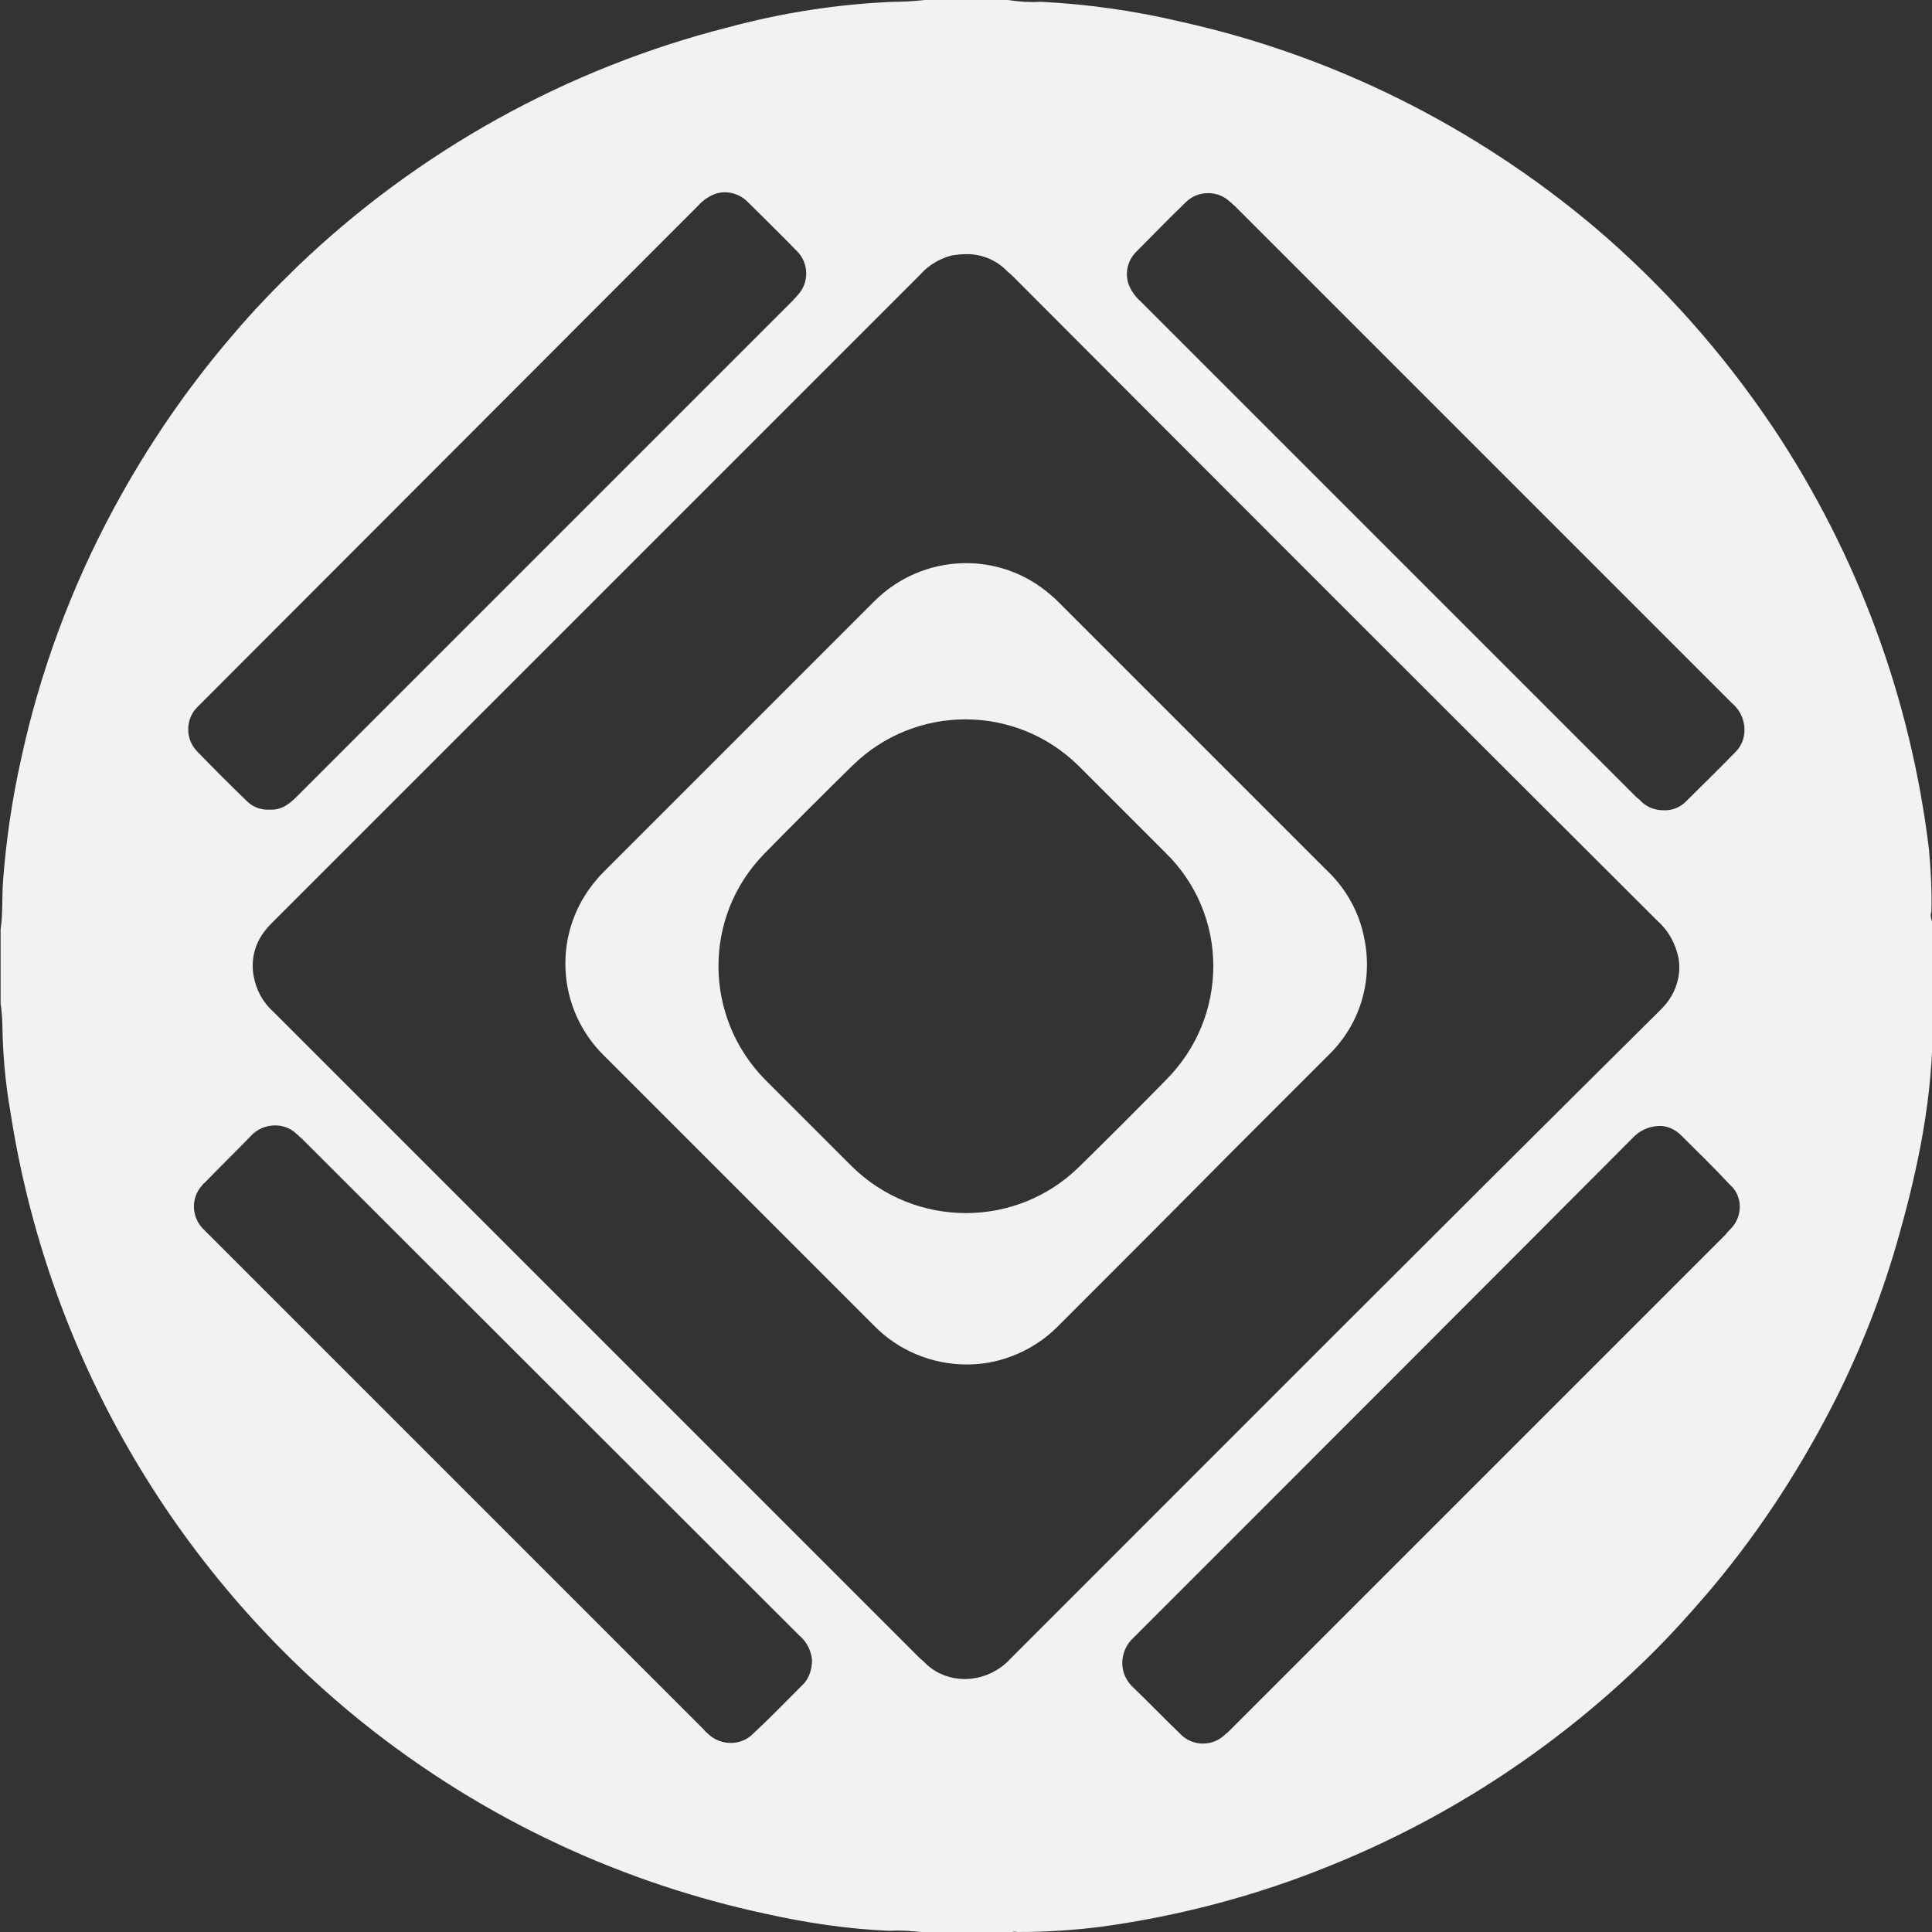 <?xml version="1.0" encoding="utf-8"?>
<!-- Generator: Adobe Illustrator 24.1.2, SVG Export Plug-In . SVG Version: 6.00 Build 0)  -->
<svg version="1.1" id="Слой_1" xmlns="http://www.w3.org/2000/svg" xmlns:xlink="http://www.w3.org/1999/xlink" x="0px" y="0px"
	 viewBox="0 0 320 320" style="enable-background:new 0 0 320 320;" xml:space="preserve">
<rect x="0" y="0" width="320" height="320" fill="#333333" stroke="none"/>
<style type="text/css">
	.st0{fill:#F2F2F2;}
</style>
<path class="st0" d="M219.7,144.1c-14.7-14.7-29.5-29.5-44.2-44.2c-0.5-0.5-0.9-0.9-1.4-1.3c-8.5-7.5-21.3-7-29.3,1L100,144.4
	c-0.4,0.4-0.8,0.8-1.1,1.2c-7.5,8.6-6.9,21.5,1.3,29.4l23.6,23.6l21,21c4,4.1,9.6,6.4,15.3,6.4c1.2,0,2.4-0.1,3.6-0.3
	c4.5-0.8,8.6-3,11.7-6.2c9.7-9.7,19.4-19.4,29.1-29.2c5.2-5.2,10.3-10.3,15.5-15.5c5.2-5,7.4-12.2,6-19.2
	C225.2,151.2,223,147.2,219.7,144.1z M193.1,178.9c-4.7,4.8-9.5,9.6-14.3,14.3c-10.4,10.3-27.2,10.3-37.7,0
	c-4.8-4.8-9.6-9.6-14.4-14.4c-10.2-10.4-10.3-27-0.1-37.4c4.8-4.9,9.7-9.8,14.6-14.6c10.4-10.2,27-10.2,37.4,0
	c4.8,4.8,9.6,9.6,14.4,14.4C203.6,151.5,203.6,168.4,193.1,178.9L193.1,178.9z"/>
<path class="st0" d="M320,152.6c-0.2-0.5-0.3-1.1-0.1-1.6c0.1-3.4-0.1-6.9-0.4-10.3c-3-24.9-11.8-48.8-25.7-69.7
	c-8.3-12.4-18.2-23.6-29.6-33.3C244.4,21,220.9,9.2,195.6,3.6c-7.6-1.8-15.3-2.9-23.1-3.3c-1.8,0.1-3.7,0-5.5-0.3h-13.8
	c-1.8,0.2-3.6,0.3-5.3,0.3c-9.2,0.4-18.3,1.8-27.2,4.2C93.9,11.3,69.2,25,49.2,44.2c-3.6,3.5-7.1,7.1-10.4,11
	c-7.7,8.9-14.4,18.7-20,29.1c-7,13-12.2,27-15.3,41.4c-1.5,6.7-2.5,13.5-3,20.3c-0.2,2.6,0,5.3-0.4,7.9v12.3
	c0.2,1.4,0.3,2.8,0.3,4.1c0.1,4.6,0.5,9.2,1.3,13.7c6.1,39.8,26.8,75.8,58.1,101.1c10.2,8.2,21.3,15.1,33.2,20.6
	c10.8,5,22.2,8.8,33.9,11.3c6.7,1.5,13.5,2.5,20.3,2.8c2-0.1,4,0,6,0.3h14.4c0.3-0.3,0.7-0.1,1-0.1c4.7,0,9.4-0.3,14-0.9
	c13-1.8,25.8-5.2,38-10.2c20-8.1,38.2-20.2,53.5-35.5c2.8-2.8,5.5-5.8,8.1-8.8c8.3-9.6,15.3-20.2,21.1-31.4
	c4.4-8.5,8-17.5,10.7-26.7c3.6-12.4,6.3-25,6.1-38c0-0.3-0.1-0.7,0.1-1V152.6z M32.6,117.2c0.3-0.3,0.6-0.6,0.8-0.8l82.2-82.3
	c0.8-0.9,1.8-1.6,2.9-2c1.8-0.6,3.8-0.1,5.2,1.2c2.8,2.8,5.6,5.5,8.4,8.4c1.9,2,1.9,5.1,0.1,7.1c-0.3,0.3-0.6,0.7-0.9,1
	c-27.4,27.4-54.7,54.7-82.1,82.1c-1.3,1.3-2.6,2.3-4.5,2.2c-1.4,0.1-2.8-0.4-3.8-1.4c-2.8-2.7-5.6-5.5-8.3-8.3
	C30.7,122.4,30.7,119.2,32.6,117.2z M132.9,279.1c-2.7,2.7-5.3,5.4-8.1,8c-2,2.1-5.4,2.1-7.5,0.1c0,0-0.1-0.1-0.1-0.1
	c-0.3-0.2-0.5-0.5-0.7-0.7l-82-82l-0.6-0.6c-2.2-2-2.4-5.3-0.4-7.5c0.1-0.1,0.2-0.3,0.4-0.4c2.5-2.6,5.2-5.2,7.7-7.8
	c1-1.1,2.5-1.7,4-1.7c1.3,0,2.6,0.5,3.5,1.4c0.3,0.2,0.5,0.5,0.8,0.7c27.5,27.5,55,54.9,82.5,82.4c1.2,1,1.9,2.4,2.1,4
	C134.5,276.5,134,278.1,132.9,279.1z M167.4,274.7c-1.9,2.1-4.7,3.4-7.6,3.4c-2.3,0-4.5-0.8-6.2-2.3c-0.4-0.4-0.8-0.8-1.2-1.1
	c-35.7-35.7-71.4-71.4-107.1-107.1c-1.8-1.6-2.9-3.7-3.3-6c-0.5-2.8,0.3-5.6,2.1-7.7c0.4-0.5,0.8-0.9,1.2-1.3
	c35.7-35.7,71.4-71.4,107.1-107.1c1.4-1.6,3.3-2.7,5.3-3.2c0.7-0.1,1.4-0.2,2.1-0.2c2.5-0.1,4.9,0.8,6.7,2.5c0.3,0.3,0.6,0.6,1,0.9
	c35.6,35.7,71.3,71.4,107.1,107.1c1.8,1.6,2.9,3.7,3.4,6c0.5,2.7-0.3,5.5-2,7.6c-0.4,0.5-0.8,0.9-1.2,1.3
	C238.9,203.1,203.2,238.9,167.4,274.7z M286.6,203.6c-0.3,0.3-0.6,0.6-0.8,0.9l-82,82c-0.3,0.3-0.5,0.5-0.8,0.7
	c-2,2.1-5.4,2.1-7.4,0.1c0,0-0.1-0.1-0.1-0.1c-2.7-2.6-5.4-5.4-8.1-8c-2-2.1-2-5.3-0.1-7.5c0.2-0.2,0.4-0.4,0.6-0.6
	c27.5-27.5,55-55,82.5-82.6c1.1-1.2,2.6-1.9,4.2-2c1.4-0.1,2.8,0.5,3.8,1.5c2.7,2.7,5.5,5.4,8.1,8.2
	C288.7,198.1,288.7,201.5,286.6,203.6C286.6,203.5,286.6,203.6,286.6,203.6z M287.5,124.5c-2.7,2.8-5.5,5.5-8.3,8.3
	c-1,1-2.4,1.5-3.8,1.4c-1.3,0-2.5-0.5-3.4-1.3c-0.3-0.3-0.6-0.6-0.9-0.8l-82.2-82.2c-0.9-0.8-1.6-1.8-2-2.9
	c-0.6-1.9-0.1-3.9,1.3-5.3c2.7-2.7,5.4-5.5,8.2-8.2c2-2,5.3-2,7.3-0.1c0.3,0.2,0.5,0.5,0.8,0.7c27.5,27.5,54.9,54.9,82.3,82.3
	c1.2,1,1.9,2.3,2.1,3.8C289.1,121.8,288.6,123.4,287.5,124.5L287.5,124.5z"/>
</svg>
